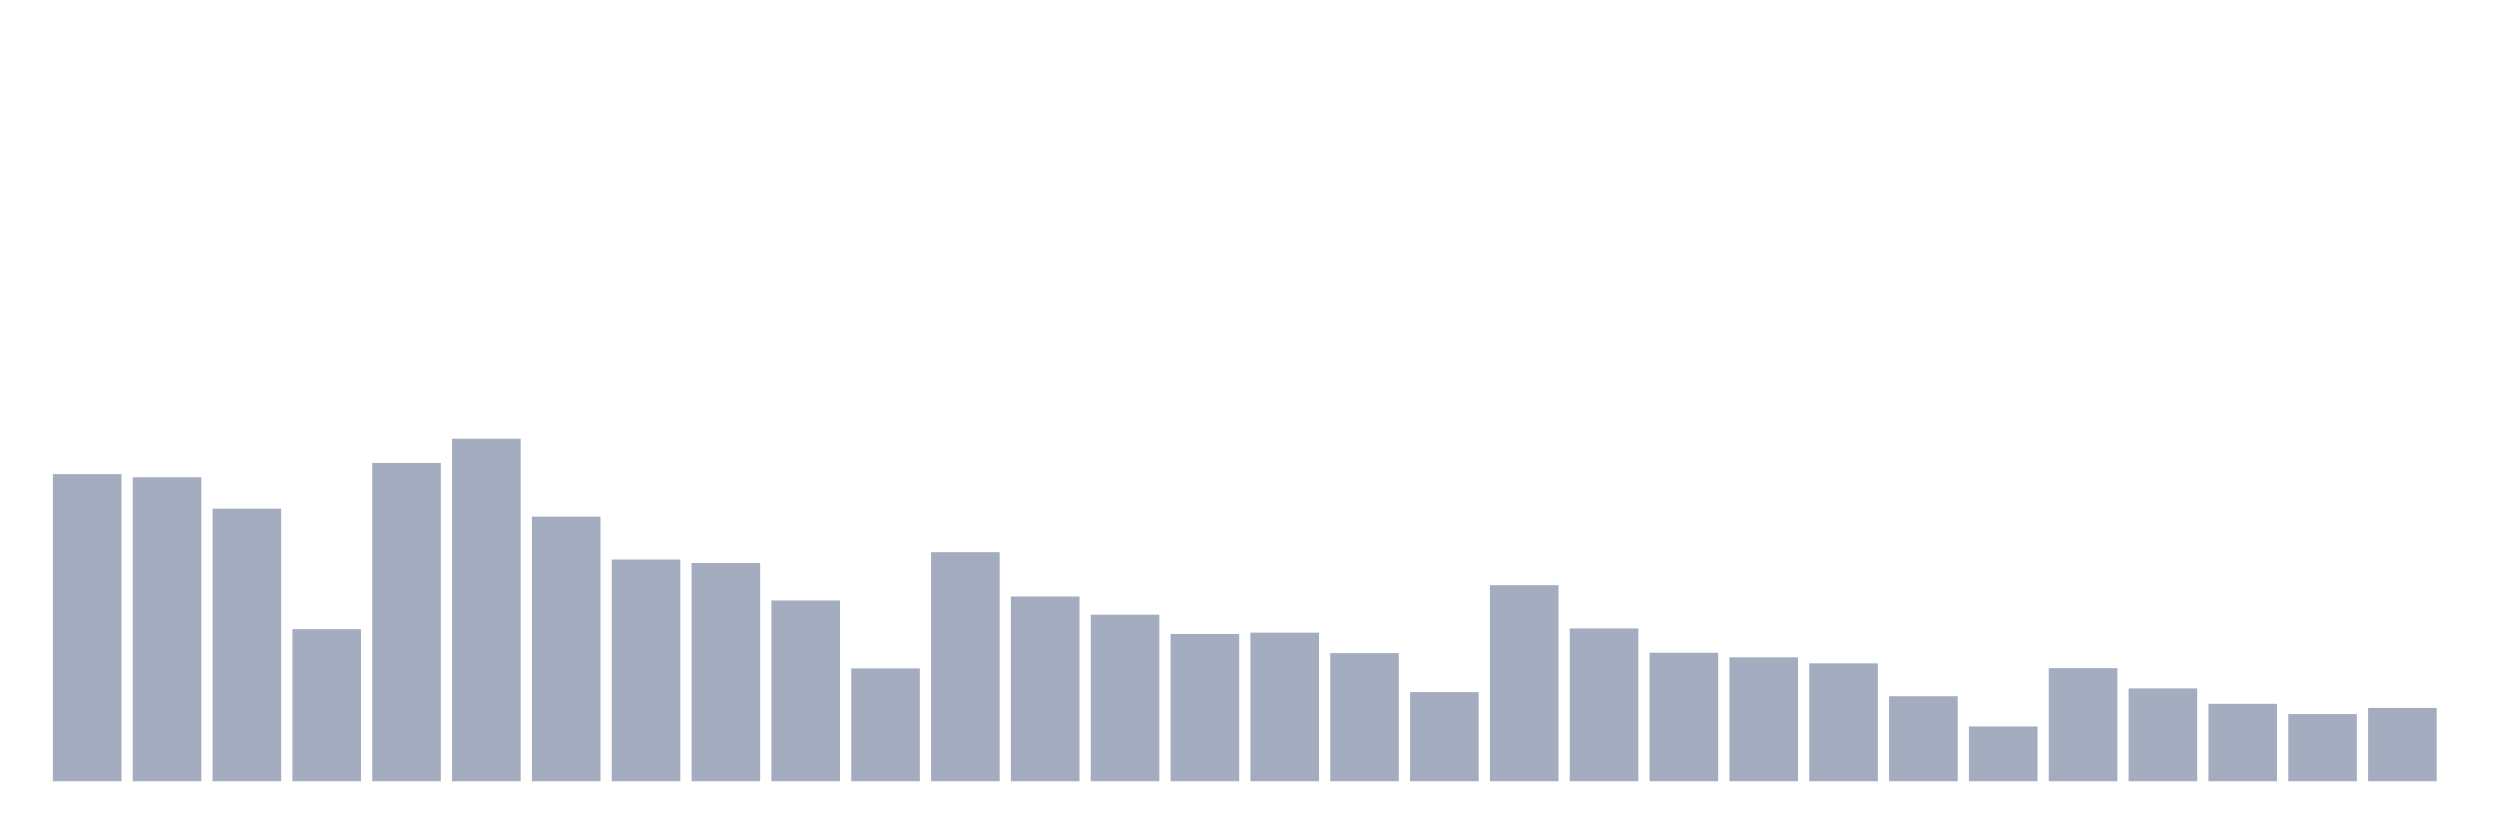 <svg xmlns="http://www.w3.org/2000/svg" viewBox="0 0 480 160"><g transform="translate(10,10)"><rect class="bar" x="0.153" width="13.175" y="81.031" height="58.969" fill="rgb(164,173,192)"></rect><rect class="bar" x="15.482" width="13.175" y="81.632" height="58.368" fill="rgb(164,173,192)"></rect><rect class="bar" x="30.81" width="13.175" y="87.668" height="52.332" fill="rgb(164,173,192)"></rect><rect class="bar" x="46.138" width="13.175" y="110.793" height="29.207" fill="rgb(164,173,192)"></rect><rect class="bar" x="61.466" width="13.175" y="78.88" height="61.12" fill="rgb(164,173,192)"></rect><rect class="bar" x="76.794" width="13.175" y="74.232" height="65.768" fill="rgb(164,173,192)"></rect><rect class="bar" x="92.123" width="13.175" y="89.194" height="50.806" fill="rgb(164,173,192)"></rect><rect class="bar" x="107.451" width="13.175" y="97.426" height="42.574" fill="rgb(164,173,192)"></rect><rect class="bar" x="122.779" width="13.175" y="98.097" height="41.903" fill="rgb(164,173,192)"></rect><rect class="bar" x="138.107" width="13.175" y="105.289" height="34.711" fill="rgb(164,173,192)"></rect><rect class="bar" x="153.436" width="13.175" y="118.332" height="21.668" fill="rgb(164,173,192)"></rect><rect class="bar" x="168.764" width="13.175" y="96.016" height="43.984" fill="rgb(164,173,192)"></rect><rect class="bar" x="184.092" width="13.175" y="104.526" height="35.474" fill="rgb(164,173,192)"></rect><rect class="bar" x="199.42" width="13.175" y="108.018" height="31.982" fill="rgb(164,173,192)"></rect><rect class="bar" x="214.748" width="13.175" y="111.718" height="28.282" fill="rgb(164,173,192)"></rect><rect class="bar" x="230.077" width="13.175" y="111.463" height="28.537" fill="rgb(164,173,192)"></rect><rect class="bar" x="245.405" width="13.175" y="115.395" height="24.605" fill="rgb(164,173,192)"></rect><rect class="bar" x="260.733" width="13.175" y="122.887" height="17.113" fill="rgb(164,173,192)"></rect><rect class="bar" x="276.061" width="13.175" y="102.352" height="37.648" fill="rgb(164,173,192)"></rect><rect class="bar" x="291.39" width="13.175" y="110.654" height="29.346" fill="rgb(164,173,192)"></rect><rect class="bar" x="306.718" width="13.175" y="115.325" height="24.675" fill="rgb(164,173,192)"></rect><rect class="bar" x="322.046" width="13.175" y="116.204" height="23.796" fill="rgb(164,173,192)"></rect><rect class="bar" x="337.374" width="13.175" y="117.36" height="22.64" fill="rgb(164,173,192)"></rect><rect class="bar" x="352.702" width="13.175" y="123.674" height="16.326" fill="rgb(164,173,192)"></rect><rect class="bar" x="368.031" width="13.175" y="129.478" height="10.522" fill="rgb(164,173,192)"></rect><rect class="bar" x="383.359" width="13.175" y="118.285" height="21.715" fill="rgb(164,173,192)"></rect><rect class="bar" x="398.687" width="13.175" y="122.17" height="17.83" fill="rgb(164,173,192)"></rect><rect class="bar" x="414.015" width="13.175" y="125.13" height="14.87" fill="rgb(164,173,192)"></rect><rect class="bar" x="429.344" width="13.175" y="127.096" height="12.904" fill="rgb(164,173,192)"></rect><rect class="bar" x="444.672" width="13.175" y="125.917" height="14.083" fill="rgb(164,173,192)"></rect></g></svg>